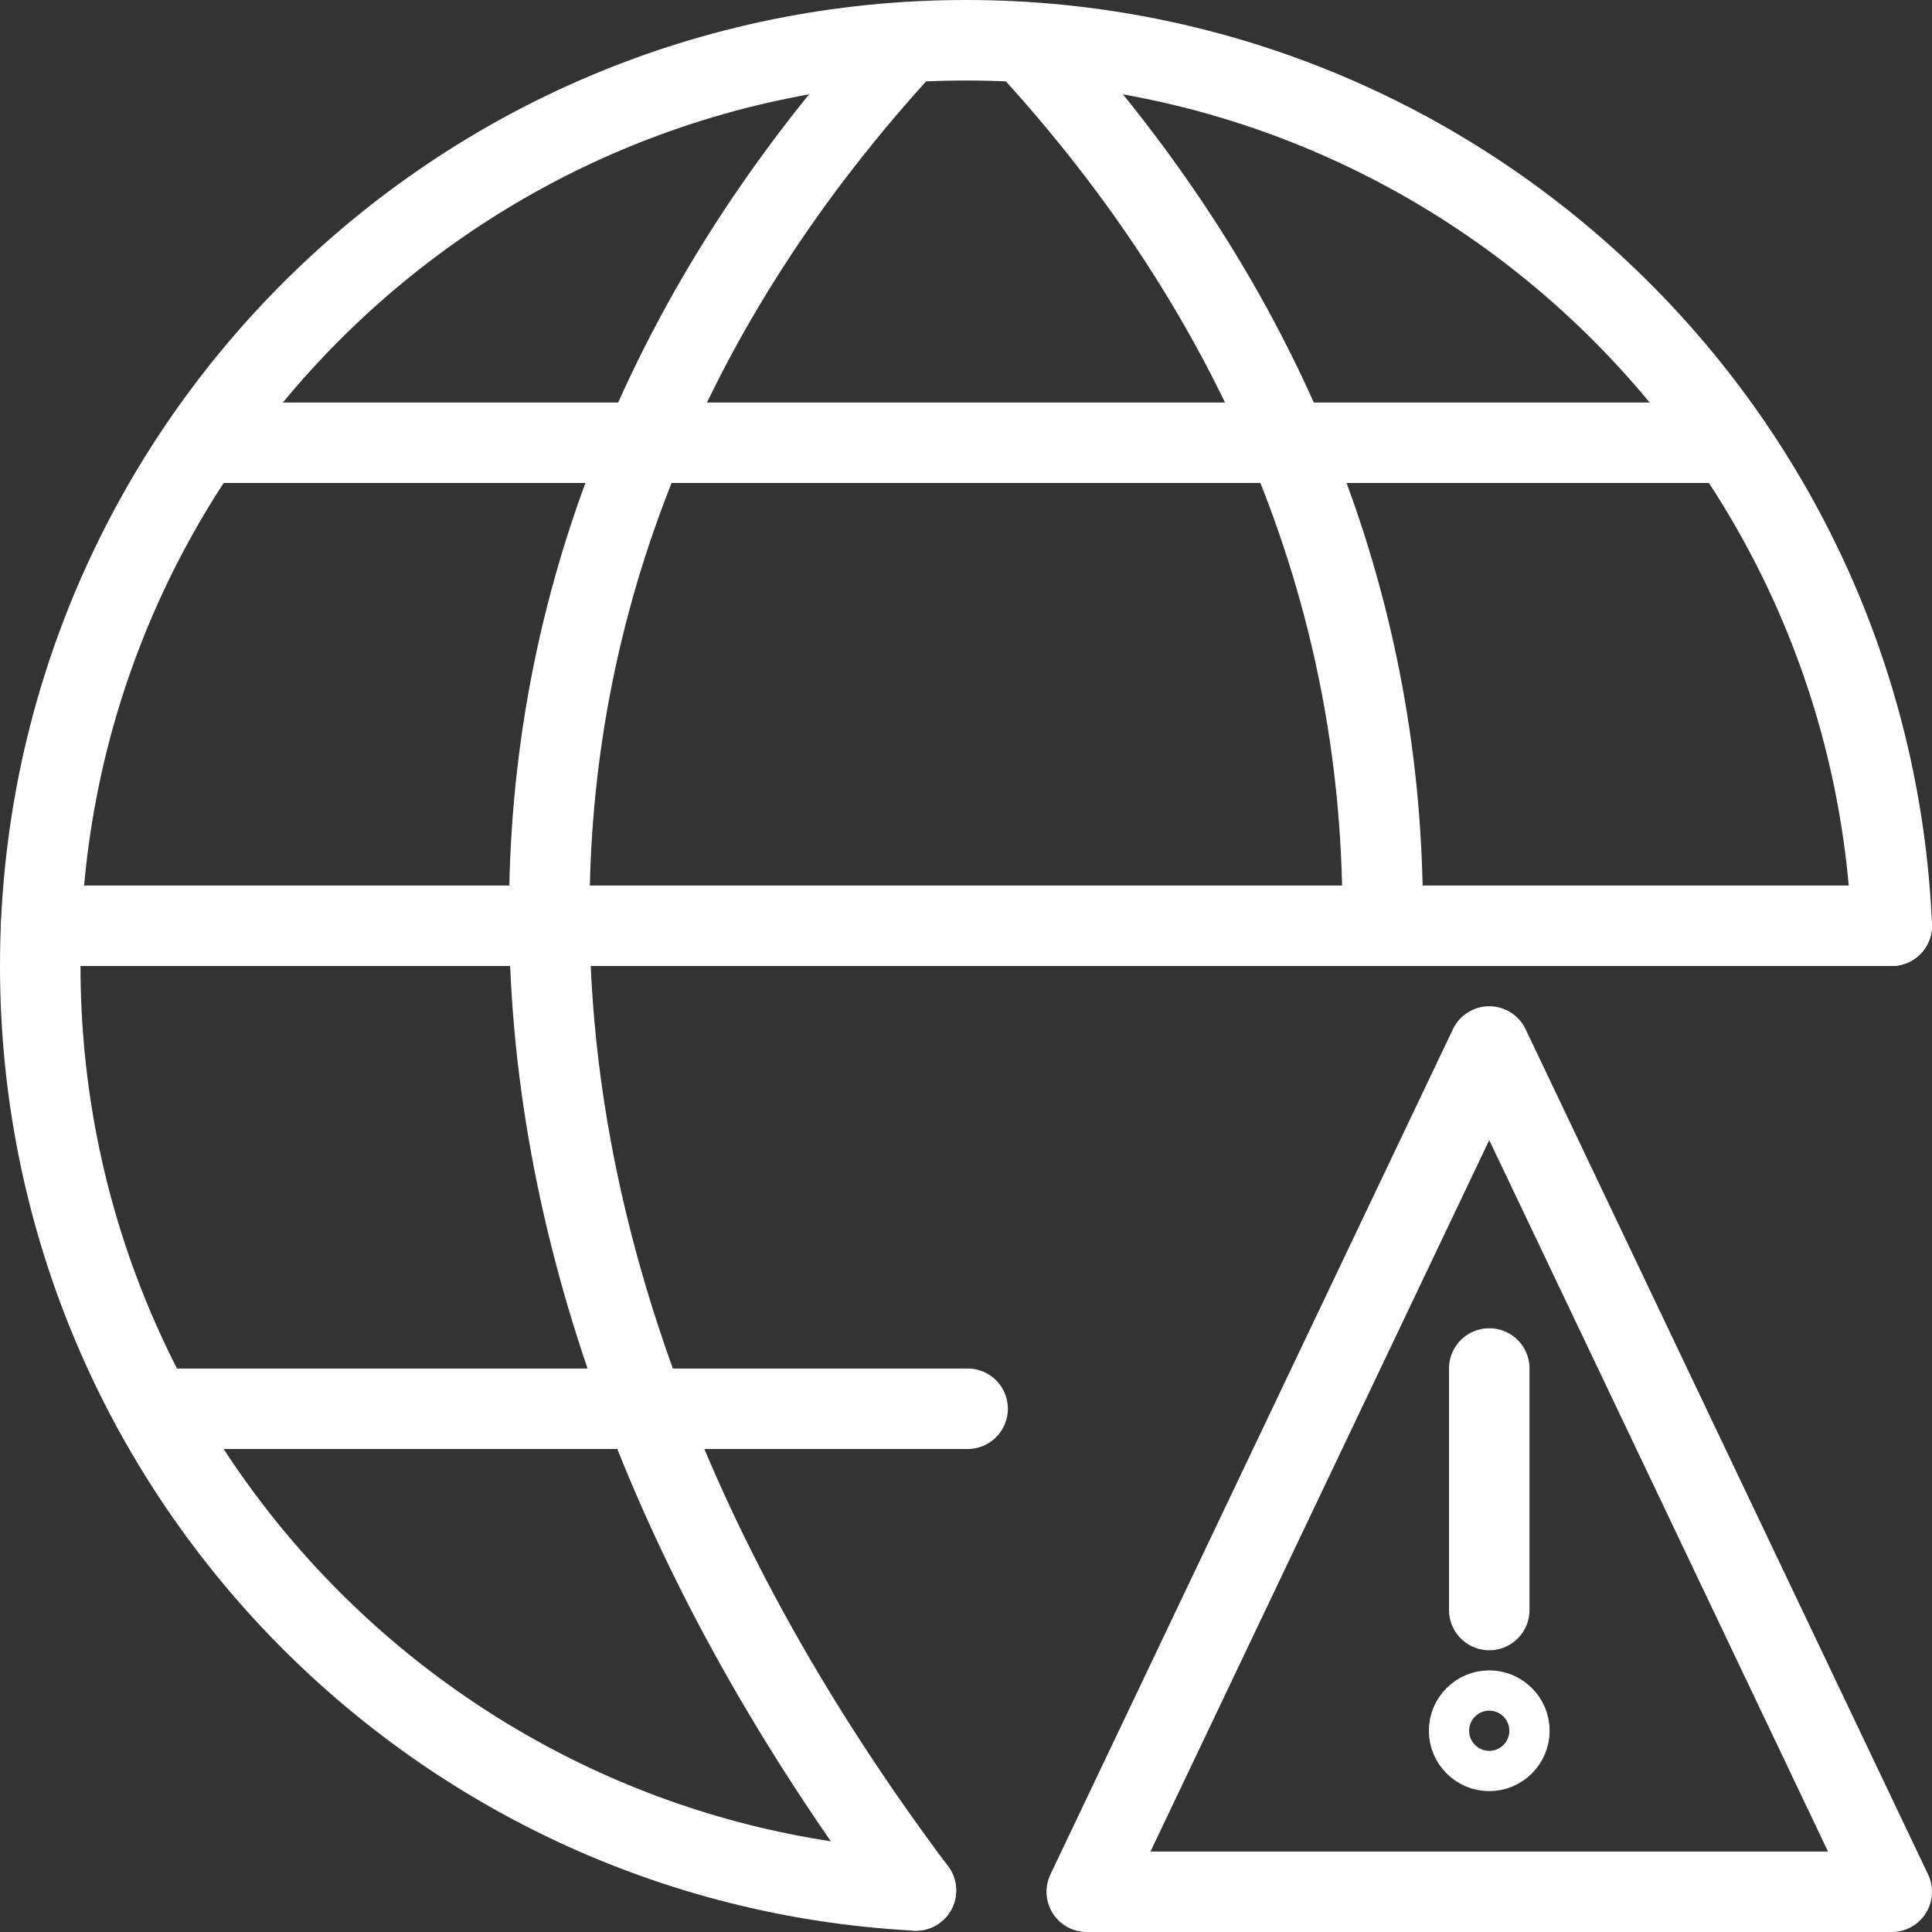 <?xml version="1.0" encoding="UTF-8"?>
<svg width="120" height="120" version="1.1" viewBox="0 0 120 120" xmlns="http://www.w3.org/2000/svg" xmlns:xlink="http://www.w3.org/1999/xlink">
    <rect x="0" y="0" width="120" height="120" fill="#333333" stroke="none"/>
    <!--Generated by IJSVG (https://github.com/curthard89/IJSVG)-->
    <g transform="scale(5)">
        <g fill="none" stroke="#FFFFFF" stroke-linecap="round" stroke-linejoin="round" stroke-width="1">
            <path d="M10,10.5h-10l5,-10.5Z" transform="translate(13.5, 13)"></path>
            <path d="M0,0v3" transform="translate(18.5, 17)"></path>
            <g fill="none" stroke="#FFFFFF">
                <path stroke-width="0.5" d="M0.5,0c-0.276,0 -0.5,0.224 -0.5,0.5c0,0.276 0.224,0.5 0.5,0.5c0.275,0 0.5,-0.224 0.5,-0.5c0,-0.276 -0.225,-0.5 -0.5,-0.5v0Z" transform="translate(18, 21)"></path>
            </g>
        </g>
        <g fill="none" stroke="#FFFFFF" stroke-linejoin="round" stroke-width="1">
            <path stroke-linecap="round" d="M0,0h10.12" transform="translate(1.9, 17.5)"></path>
            <path d="M0,0h18.99" transform="translate(2.51, 5.5)"></path>
            <path stroke-linecap="round" d="M22.99,0h-22.99" transform="translate(0.51, 11.5)"></path>
            <path stroke-linecap="round" d="M10.878,22.984c-6.063,-0.324 -10.878,-5.34 -10.878,-11.484c0,-6.352 5.148,-11.5 11.5,-11.5c6.185,0 11.237,4.879 11.5,11" transform="translate(0.5, 0.5)"></path>
            <path stroke-linecap="round" d="M6,0c-6,6.5 -5.892,14.958 0.108,22.958" transform="translate(5.27, 0.526)"></path>
            <path stroke-linecap="round" d="M0,0c3.015,3.266 4.486,7.025 4.445,10.974" transform="translate(12.73, 0.526)"></path>
        </g>
        <path fill="none" d="M0,0h24v24h-24Z"></path>
    </g>
</svg>
